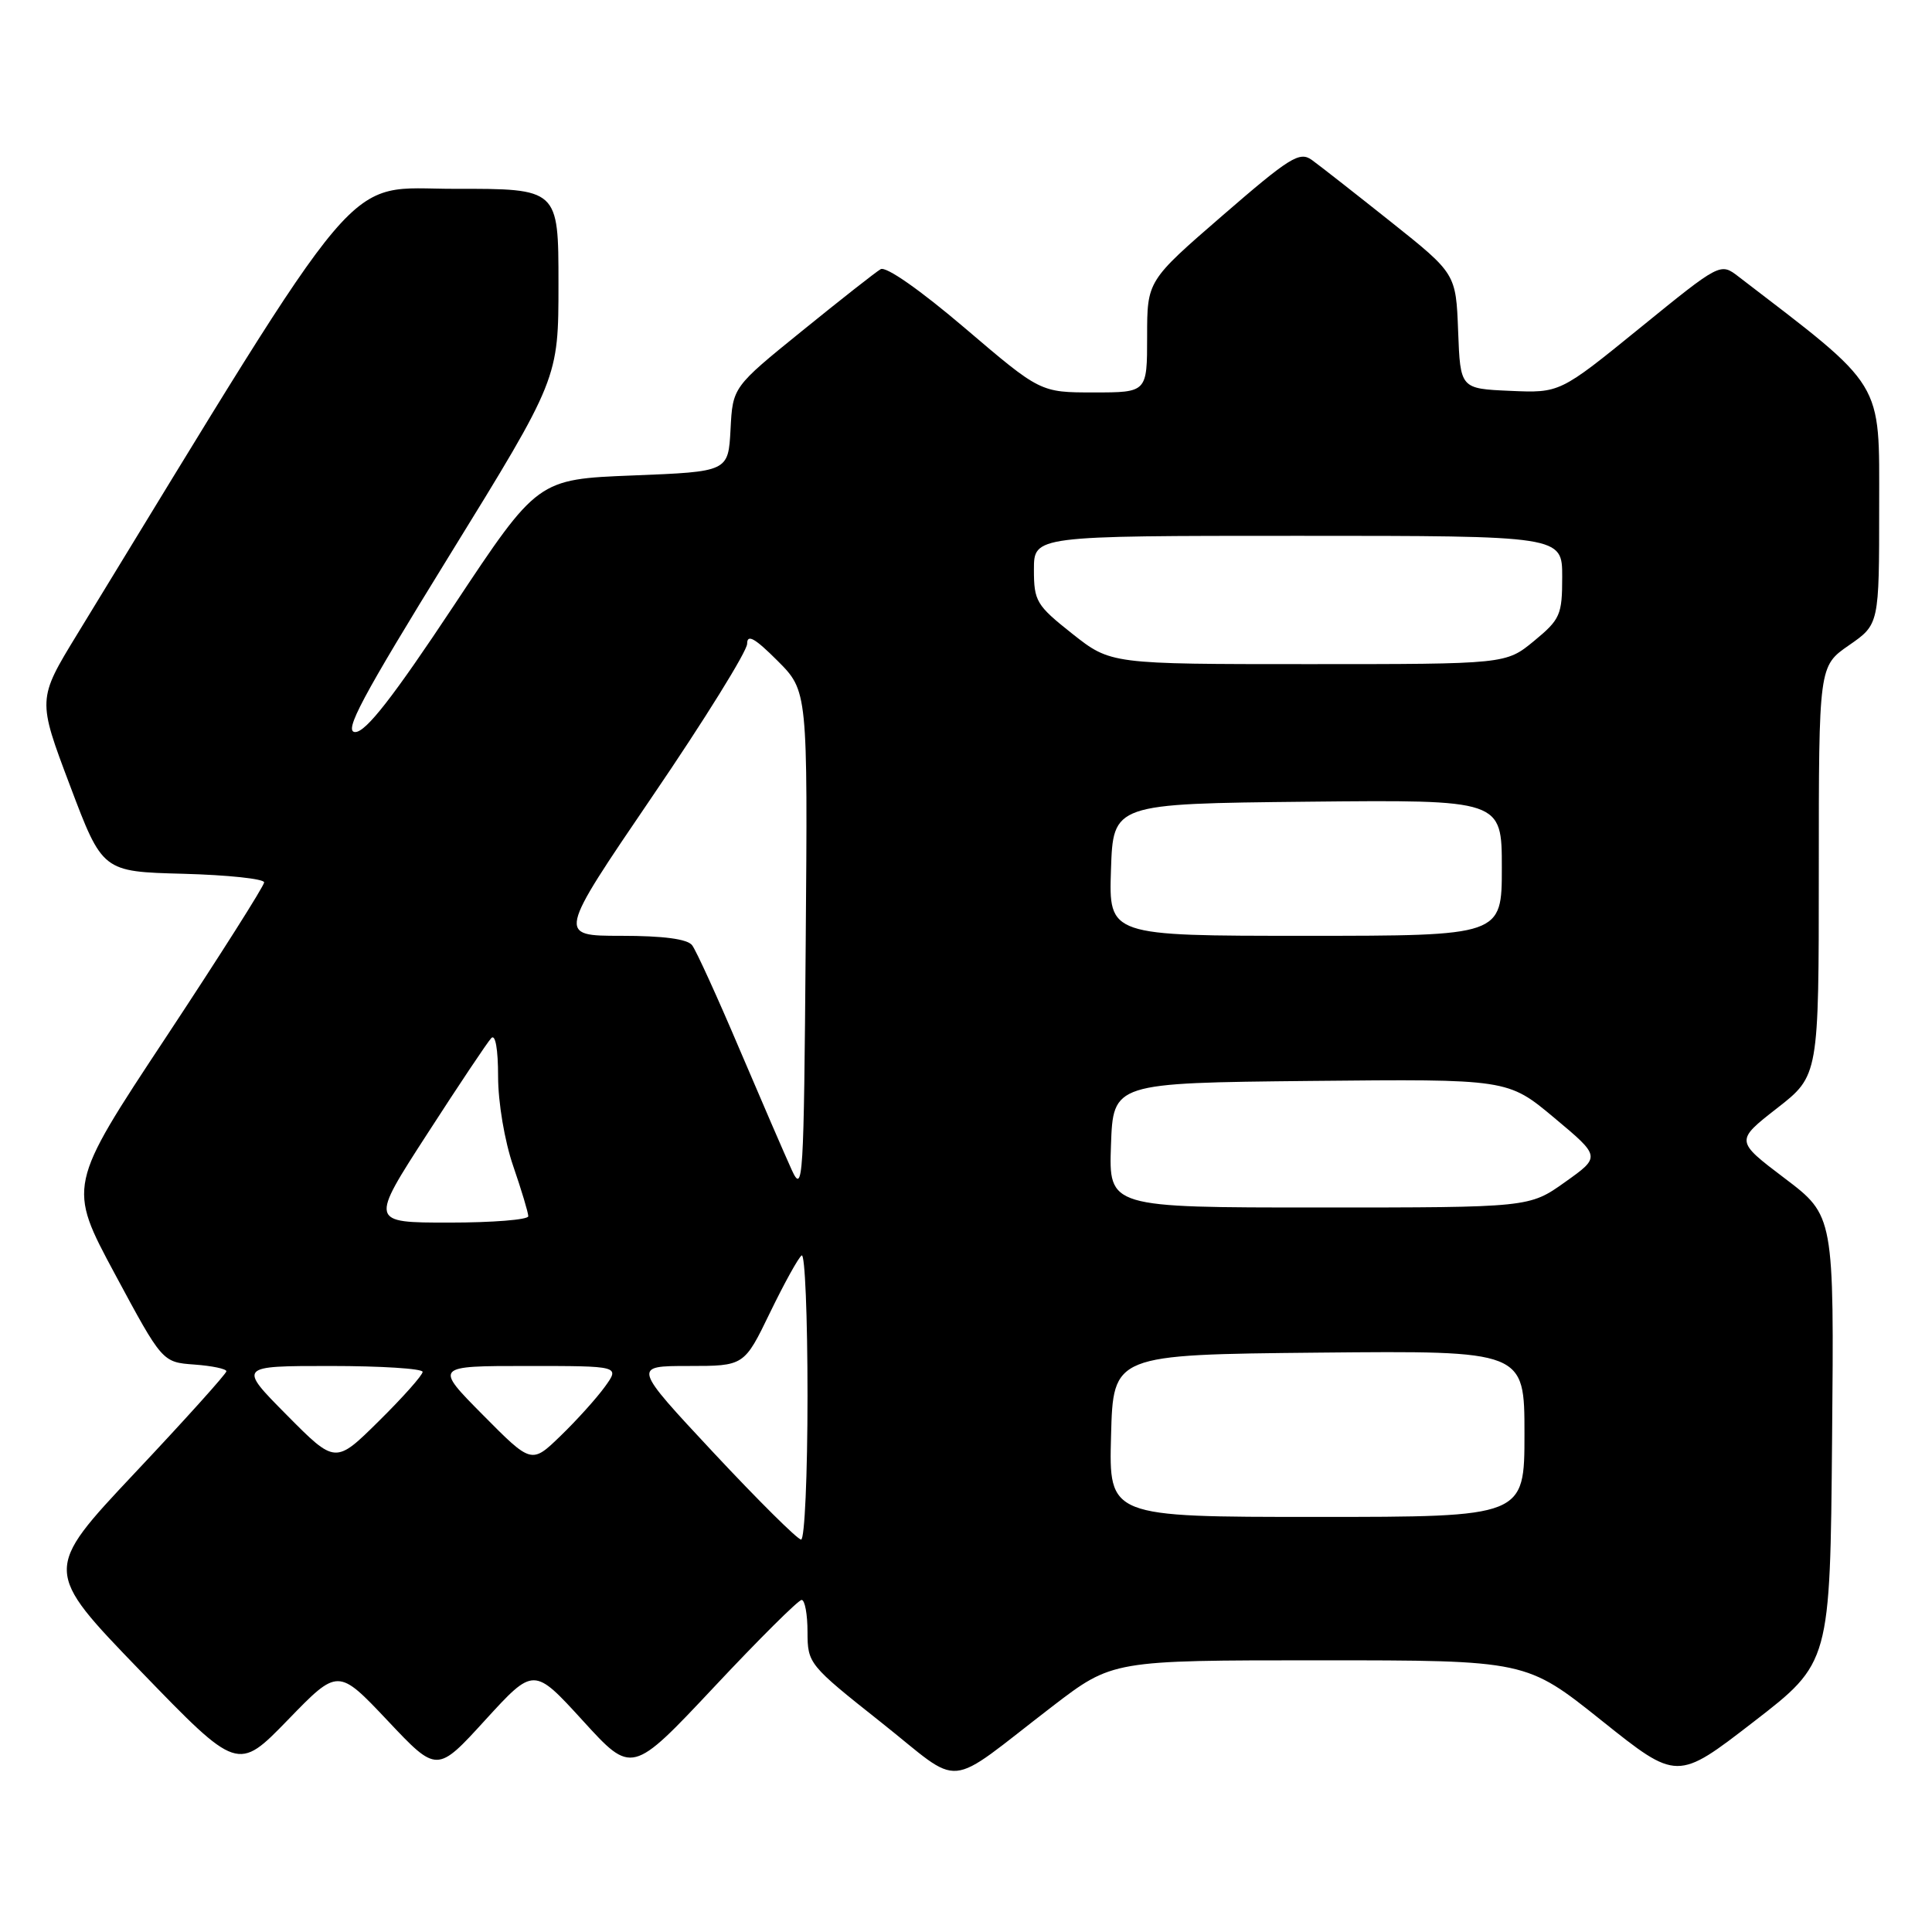 <?xml version="1.0" encoding="UTF-8" standalone="no"?>
<!DOCTYPE svg PUBLIC "-//W3C//DTD SVG 1.1//EN" "http://www.w3.org/Graphics/SVG/1.1/DTD/svg11.dtd" >
<svg xmlns="http://www.w3.org/2000/svg" xmlns:xlink="http://www.w3.org/1999/xlink" version="1.1" viewBox="0 0 256 256">
 <g >
 <path fill="currentColor"
d=" M 139.45 226.10 C 147.41 220.00 147.41 220.00 174.82 220.00 C 202.23 220.00 202.23 220.00 212.23 227.99 C 222.23 235.98 222.23 235.98 232.36 228.15 C 242.50 220.32 242.50 220.32 242.76 190.71 C 243.03 161.09 243.03 161.09 236.48 156.13 C 229.93 151.17 229.93 151.17 235.46 146.85 C 241.00 142.53 241.00 142.53 241.00 115.40 C 241.00 88.27 241.00 88.27 245.00 85.50 C 249.00 82.73 249.00 82.73 249.00 67.11 C 249.00 50.20 249.85 51.60 230.36 36.65 C 227.95 34.80 227.95 34.80 217.32 43.44 C 206.69 52.08 206.69 52.08 200.09 51.79 C 193.50 51.50 193.50 51.50 193.21 43.88 C 192.92 36.26 192.92 36.26 184.28 29.38 C 179.53 25.60 174.82 21.91 173.82 21.19 C 172.20 20.03 170.90 20.84 162.00 28.55 C 152.00 37.21 152.00 37.21 152.00 44.60 C 152.00 52.00 152.00 52.00 144.93 52.00 C 137.85 52.00 137.85 52.00 127.86 43.48 C 121.92 38.42 117.39 35.25 116.69 35.67 C 116.03 36.05 111.36 39.73 106.30 43.83 C 97.09 51.29 97.09 51.29 96.80 56.90 C 96.50 62.50 96.50 62.50 83.87 63.00 C 71.24 63.50 71.24 63.50 60.13 80.25 C 52.08 92.39 48.49 97.00 47.07 97.00 C 45.50 97.00 47.88 92.53 59.56 73.59 C 74.00 50.17 74.00 50.17 74.00 37.59 C 74.00 25.00 74.00 25.00 60.25 25.02 C 45.22 25.03 49.02 20.55 10.23 84.04 C 4.96 92.67 4.96 92.67 9.27 104.08 C 13.58 115.50 13.58 115.50 24.29 115.78 C 30.18 115.94 35.00 116.45 35.00 116.92 C 35.00 117.38 29.14 126.62 21.98 137.46 C 8.96 157.15 8.96 157.15 15.23 168.82 C 21.51 180.50 21.51 180.50 25.75 180.81 C 28.09 180.98 30.00 181.38 30.00 181.70 C 30.00 182.02 24.54 188.09 17.86 195.18 C 5.73 208.08 5.73 208.08 18.61 221.41 C 31.50 234.74 31.50 234.74 38.15 227.89 C 44.79 221.04 44.79 221.04 51.35 227.98 C 57.90 234.93 57.90 234.93 64.31 227.90 C 70.73 220.88 70.73 220.88 77.23 228.00 C 83.73 235.13 83.73 235.13 94.59 223.57 C 100.56 217.20 105.79 212.00 106.22 212.00 C 106.65 212.00 107.00 213.91 107.00 216.25 C 107.01 220.43 107.17 220.63 116.70 228.18 C 127.83 237.00 124.91 237.27 139.45 226.10 Z  M 94.56 192.50 C 83.83 181.00 83.83 181.00 91.22 181.00 C 98.61 181.00 98.61 181.00 102.04 173.91 C 103.93 170.02 105.81 166.61 106.23 166.35 C 106.66 166.09 107.00 174.46 107.00 184.94 C 107.00 195.42 106.62 204.00 106.15 204.00 C 105.68 204.00 100.47 198.82 94.56 192.50 Z  M 147.22 190.25 C 147.50 179.50 147.50 179.50 174.75 179.23 C 202.00 178.97 202.00 178.97 202.00 189.98 C 202.00 201.00 202.00 201.00 174.47 201.00 C 146.93 201.00 146.93 201.00 147.22 190.25 Z  M 38.00 187.50 C 31.56 181.00 31.56 181.00 43.78 181.00 C 50.50 181.00 56.00 181.35 56.00 181.78 C 56.00 182.21 53.40 185.14 50.22 188.28 C 44.44 194.00 44.44 194.00 38.00 187.50 Z  M 63.99 187.49 C 57.56 181.00 57.56 181.00 69.85 181.00 C 82.14 181.00 82.14 181.00 80.15 183.75 C 79.06 185.26 76.43 188.18 74.30 190.24 C 70.43 193.99 70.43 193.99 63.99 187.49 Z  M 56.61 150.25 C 60.78 143.79 64.60 138.07 65.10 137.55 C 65.64 136.98 66.00 139.02 66.00 142.64 C 66.00 146.08 66.86 151.19 68.00 154.50 C 69.10 157.70 70.00 160.69 70.00 161.16 C 70.00 161.62 65.28 162.00 59.51 162.00 C 49.01 162.00 49.01 162.00 56.61 150.25 Z  M 147.21 151.75 C 147.50 143.50 147.50 143.50 173.64 143.23 C 199.79 142.97 199.79 142.97 205.95 148.12 C 212.11 153.27 212.11 153.27 207.38 156.63 C 202.65 160.00 202.65 160.00 174.78 160.00 C 146.92 160.00 146.92 160.00 147.21 151.75 Z  M 104.90 155.00 C 104.02 153.07 100.91 145.88 97.98 139.00 C 95.06 132.12 92.24 125.94 91.71 125.25 C 91.08 124.42 87.89 124.00 82.31 124.00 C 73.87 124.00 73.87 124.00 86.43 105.54 C 93.35 95.39 99.00 86.28 99.00 85.30 C 99.00 83.98 100.01 84.54 103.01 87.54 C 107.03 91.56 107.03 91.56 106.76 125.03 C 106.51 156.63 106.41 158.30 104.90 155.00 Z  M 147.21 115.25 C 147.50 106.50 147.50 106.50 173.25 106.23 C 199.00 105.97 199.00 105.97 199.00 114.98 C 199.00 124.00 199.00 124.00 172.96 124.00 C 146.92 124.00 146.92 124.00 147.21 115.25 Z  M 142.09 83.98 C 137.33 80.21 137.00 79.67 137.00 75.48 C 137.00 71.00 137.00 71.00 172.00 71.00 C 207.00 71.00 207.00 71.00 207.00 76.43 C 207.00 81.48 206.74 82.07 203.27 84.93 C 199.54 88.00 199.54 88.00 173.36 88.00 C 147.18 88.00 147.18 88.00 142.09 83.98 Z "/>
</g>
</svg>
